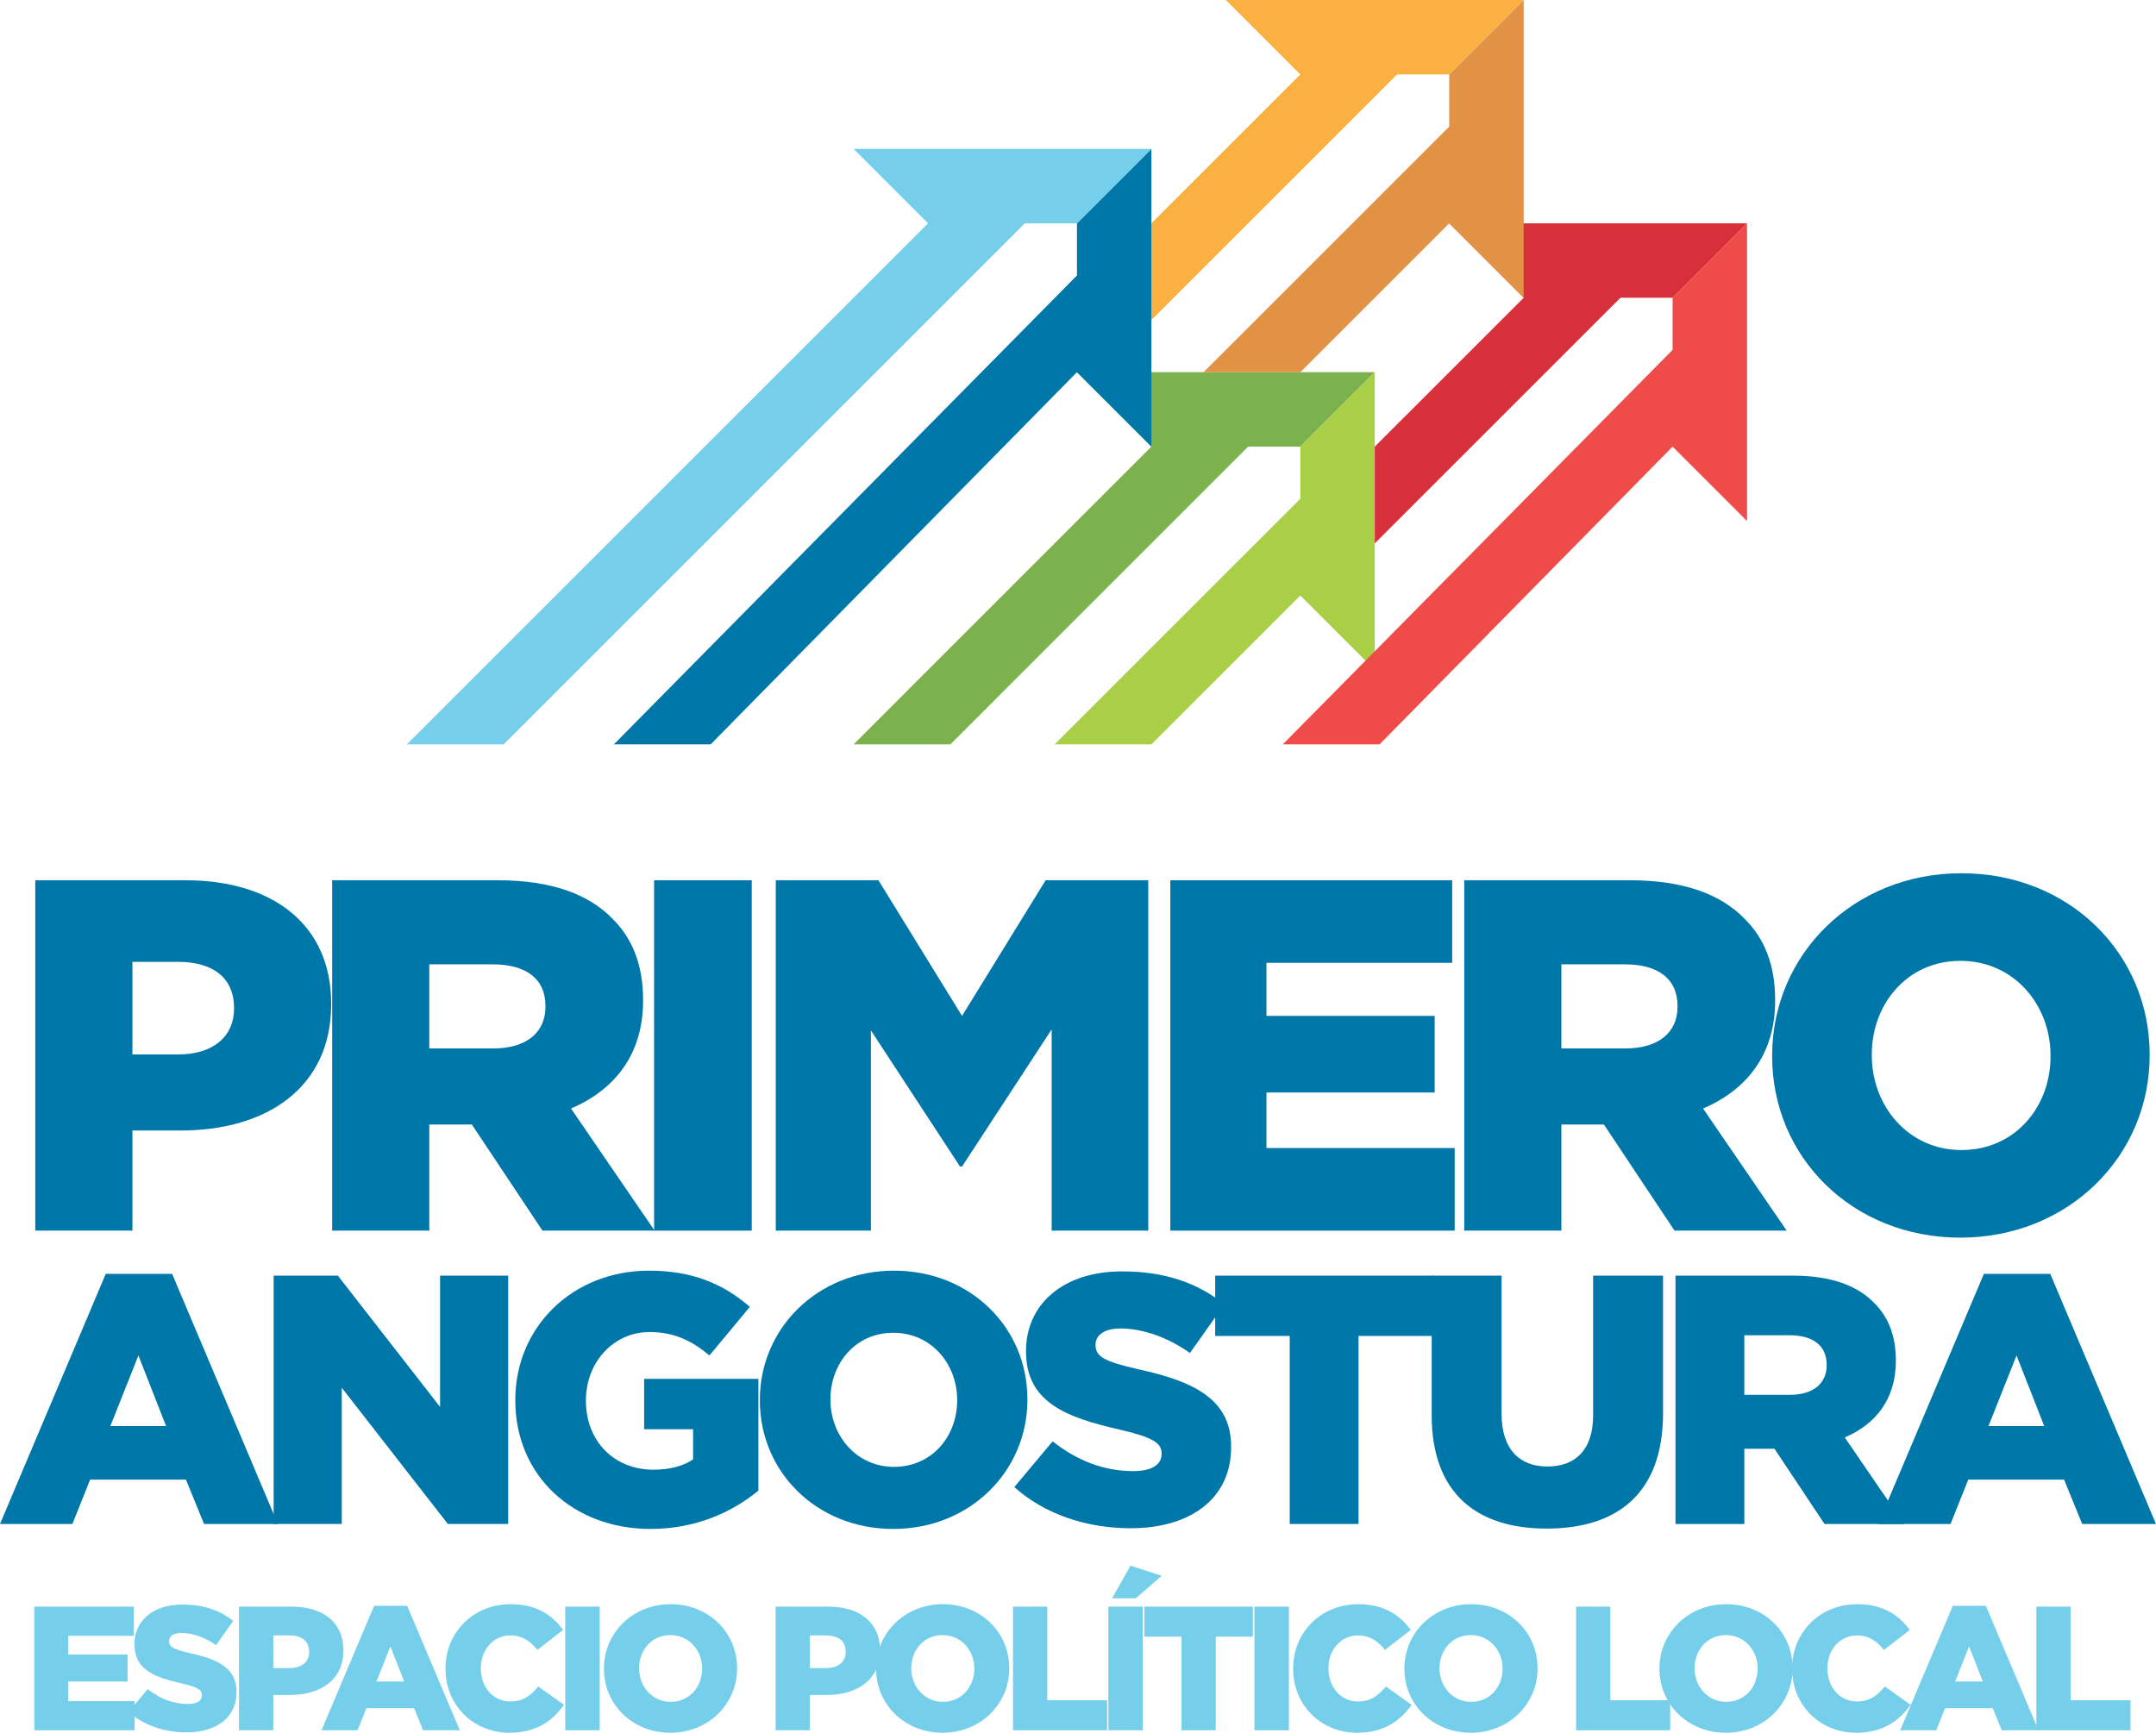 <?xml version="1.0" encoding="UTF-8"?>
<!DOCTYPE svg PUBLIC "-//W3C//DTD SVG 1.1//EN" "http://www.w3.org/Graphics/SVG/1.1/DTD/svg11.dtd">
<!-- Creator: CorelDRAW 2021 (64-Bit) -->
<svg xmlns="http://www.w3.org/2000/svg" xml:space="preserve" width="114.532mm" height="92.069mm" version="1.1" style="shape-rendering:geometricPrecision; text-rendering:geometricPrecision; image-rendering:optimizeQuality; fill-rule:evenodd; clip-rule:evenodd"
viewBox="0 0 9235.9 7424.52"
 xmlns:xlink="http://www.w3.org/1999/xlink"
 xmlns:xodm="http://www.corel.com/coreldraw/odm/2003">
 <defs>
  <style type="text/css">
   <![CDATA[
    .fil5 {fill:#FBB141}
    .fil3 {fill:#EF4B49}
    .fil2 {fill:#D8303B}
    .fil4 {fill:#E29245}
    .fil1 {fill:#A8CF45}
    .fil7 {fill:#75CFEA}
    .fil0 {fill:#7BB24D}
    .fil6 {fill:#0077A9}
    .fil9 {fill:#75CFEA;fill-rule:nonzero}
    .fil8 {fill:#0077A9;fill-rule:nonzero}
   ]]>
  </style>
 </defs>
 <g id="Capa_x0020_1">
  <g id="_2151532295792">
   <polygon class="fil0" points="3656.62,3189.55 4071.13,3189.55 5346.94,1913.72 5570.35,1913.72 5889.25,1594.76 4613.47,1594.76 4932.42,1913.72 "/>
   <polygon class="fil1" points="5570.33,1913.73 5570.33,2137.11 4517.89,3189.55 4932.41,3189.55 5570.33,2551.63 5889.26,2870.59 5889.26,1594.77 "/>
   <polygon class="fil2" points="5889.26,1913.73 5889.26,2328.26 6941.7,1275.84 7165.11,1275.84 7484.04,956.88 6208.22,956.88 6527.19,1275.84 "/>
   <polygon class="fil3" points="7165.07,1275.83 7165.07,1499.21 5495.21,3189.54 5909.74,3189.54 7165.07,1913.72 7484.03,2232.69 7484.03,956.87 "/>
   <polygon class="fil4" points="5570.33,1594.77 5155.81,1594.77 6208.23,542.33 6208.23,318.96 6527.19,0 6527.19,1275.84 6208.23,956.88 "/>
   <polygon class="fil5" points="6208.22,318.97 5984.82,318.97 4932.41,1371.41 4932.41,956.87 5570.32,318.97 5251.36,0.01 6527.18,0.01 "/>
   <polygon class="fil6" points="3044.29,3189.55 2629.76,3189.55 4613.48,1180.25 4613.48,956.87 4932.42,637.91 4932.42,1913.72 4613.48,1594.76 "/>
   <polygon class="fil7" points="4613.47,956.87 4390.07,956.87 2157.43,3189.55 1742.88,3189.55 3975.55,956.87 3656.62,637.91 4932.4,637.91 "/>
   <path class="fil8" d="M764.46 4518.14c147.99,0 238.08,-77.2 238.08,-195.14l0 -4.3c0,-128.7 -90.09,-197.32 -240.21,-197.32l-195.18 0 0 396.76 197.31 0zm-613.4 -746.36l643.45 0c379.61,0 624.12,195.16 624.12,527.63l0 4.27c0,353.89 -272.39,540.48 -645.57,540.48l-205.91 0 0 428.98 -416.09 0 0 -1501.35z"/>
   <path class="fil8" d="M2113.57 4492.42c141.56,0 223.06,-68.62 223.06,-178.03l0 -4.27c0,-117.98 -85.79,-178.03 -225.19,-178.03l-272.4 0 0 360.33 274.52 0zm-690.64 -720.65l709.95 0c229.5,0 388.21,60.05 489,162.98 87.94,85.8 132.97,201.61 132.97,349.63l0 4.3c0,229.45 -122.24,381.77 -308.83,461.11l358.19 523.33 -480.43 0 -302.43 -454.69 -4.3 0 -178 0 0 454.69 -416.11 0 0 -1501.35z"/>
   <polygon class="fil8" points="2802.09,3771.78 3220.33,3771.78 3220.33,5273.12 2802.09,5273.12 "/>
   <polygon class="fil8" points="3323.3,3771.77 3762.99,3771.77 4121.15,4353.03 4479.34,3771.77 4919.03,3771.77 4919.03,5273.12 4505.08,5273.12 4505.08,4410.92 4121.15,4998.6 4112.59,4998.6 3730.81,4415.22 3730.81,5273.12 3323.3,5273.12 "/>
   <polygon class="fil8" points="5013.45,3771.77 6220.96,3771.77 6220.96,4125.64 5425.27,4125.64 5425.27,4353.03 6145.92,4353.03 6145.92,4681.17 5425.27,4681.17 5425.27,4919.22 6231.69,4919.22 6231.69,5273.12 5013.45,5273.12 "/>
   <path class="fil8" d="M6963.13 4492.42c141.56,0 223.06,-68.62 223.06,-178.03l0 -4.27c0,-117.98 -85.8,-178.03 -225.2,-178.03l-272.39 0 0 360.33 274.52 0zm-690.61 -720.65l709.93 0c229.5,0 388.2,60.05 489,162.98 87.93,85.8 132.99,201.61 132.99,349.63l0 4.3c0,229.45 -122.27,381.77 -308.86,461.11l358.17 523.33 -480.41 0 -302.43 -454.69 -4.3 0 -178 0 0 454.69 -416.09 0 0 -1501.35z"/>
   <path class="fil8" d="M8784.12 4526.73l0 -4.27c0,-216.66 -156.58,-405.36 -386.07,-405.36 -227.33,0 -379.64,184.43 -379.64,401.03l0 4.33c0,216.6 156.57,405.36 383.93,405.36 229.46,0 381.78,-184.46 381.78,-401.09zm-1192.52 0l0 -4.27c0,-431.13 347.47,-780.73 810.74,-780.73 463.26,0 806.45,345.34 806.45,776.4l0 4.33c0,431.1 -347.46,780.7 -810.74,780.7 -463.28,0 -806.45,-345.33 -806.45,-776.43z"/>
   <path class="fil8" d="M711.44 6110.52l-118.57 -302.52 -120.08 302.52 238.66 0zm-258.43 -652.17l284.28 0 453.01 1071.73 -316.2 0 -77.53 -190.04 -410.44 0 -76.02 190.04 -310.11 0 453.01 -1071.73z"/>
   <polygon class="fil8" points="1172.18,5465.96 1447.33,5465.96 1885.14,6028.41 1885.14,5465.96 2177,5465.96 2177,6530.07 1918.57,6530.07 1464.05,5946.34 1464.05,6530.07 1172.18,6530.07 "/>
   <path class="fil8" d="M2207.52 6001.06l0 -3.04c0,-310.12 243.23,-553.35 573.11,-553.35 186.97,0 319.22,57.78 431.71,155.07l-173.31 208.27c-75.98,-63.87 -152,-100.34 -256.89,-100.34 -153.53,0 -272.11,129.21 -272.11,291.85l0 3.07c0,171.76 120.08,294.89 288.84,294.89 71.43,0 126.16,-15.19 170.23,-44.09l0 -129.22 -209.78 0 0 -215.86 489.51 0 0 478.84c-112.52,92.74 -269.07,164.21 -462.14,164.21 -331.39,0 -579.18,-228.04 -579.18,-550.31z"/>
   <path class="fil8" d="M4100.24 6001.06l0 -3.04c0,-153.54 -110.98,-287.3 -273.65,-287.3 -161.13,0 -269.07,130.72 -269.07,284.25l0 3.05c0,153.53 110.98,287.3 272.11,287.3 162.67,0 270.61,-130.75 270.61,-284.26zm-845.2 0l0 -3.04c0,-305.56 246.25,-553.35 574.6,-553.35 328.38,0 571.61,244.77 571.61,550.3l0 3.05c0,305.56 -246.28,553.35 -574.65,553.35 -328.35,0 -571.56,-244.77 -571.56,-550.31z"/>
   <path class="fil8" d="M4345.12 6371.97l164.18 -196.09c104.88,83.61 221.95,127.7 345.07,127.7 79.06,0 121.61,-27.37 121.61,-73l0 -3.02c0,-44.09 -34.96,-68.39 -179.36,-101.85 -226.5,-51.71 -401.34,-115.56 -401.34,-334.43l0 -3.07c0,-197.6 156.57,-340.5 411.98,-340.5 180.9,0 322.26,48.64 437.79,141.35l-147.44 208.3c-97.29,-68.45 -203.72,-104.92 -297.94,-104.92 -71.46,0 -106.42,30.41 -106.42,68.42l0 3.04c0,48.64 36.5,69.92 183.94,103.38 244.74,53.2 396.74,132.23 396.74,331.36l0 3.07c0,217.37 -171.77,346.59 -430.19,346.59 -188.5,0 -367.86,-59.28 -498.61,-176.34z"/>
   <polygon class="fil8" points="5524.86,5724.38 5205.63,5724.38 5205.63,5465.96 6139.02,5465.96 6139.02,5724.38 5819.78,5724.38 5819.78,6530.07 5524.86,6530.07 "/>
   <path class="fil8" d="M6133.02 6063.38l0 -597.42 299.48 0 0 591.33c0,153.56 77.52,226.54 196.09,226.54 118.57,0 196.09,-69.96 196.09,-218.92l0 -598.95 299.5 0 0 589.82c0,343.57 -196.12,494.06 -498.63,494.06 -302.49,0 -492.53,-153.54 -492.53,-486.46z"/>
   <path class="fil8" d="M7666.97 5976.73c100.31,0 158.12,-48.65 158.12,-126.17l0 -3.05c0,-83.58 -60.83,-126.16 -159.65,-126.16l-193.05 0 0 255.38 194.59 0zm-489.48 -510.76l503.13 0c162.67,0 275.19,42.55 346.62,115.53 62.33,60.79 94.28,142.9 94.28,247.78l0 3.05c0,162.66 -86.66,270.6 -218.94,326.84l253.87 370.91 -340.52 0 -214.33 -322.26 -3.02 0 -126.19 0 0 322.26 -294.89 0 0 -1064.1z"/>
   <path class="fil8" d="M8757.06 6110.52l-118.57 -302.52 -120.11 302.52 238.68 0zm-258.43 -652.17l284.26 0 453.01 1071.73 -316.18 0 -77.54 -190.04 -410.45 0 -75.99 190.04 -310.14 0 453.04 -1071.73z"/>
   <polygon class="fil9" points="146.99,6884.31 572.98,6884.31 572.98,7009.18 292.25,7009.18 292.25,7089.34 546.49,7089.34 546.49,7205.1 292.25,7205.1 292.25,7289.1 576.73,7289.1 576.73,7413.94 146.99,7413.94 "/>
   <path class="fil9" d="M551.03 7335.26l81.74 -97.63c52.2,41.62 110.44,63.58 171.74,63.58 39.34,0 60.54,-13.63 60.54,-36.33l0 -1.51c0,-21.93 -17.41,-34.05 -89.3,-50.69 -112.71,-25.72 -199.73,-57.5 -199.73,-166.45l0 -1.51c0,-98.37 77.91,-169.5 205.03,-169.5 90.04,0 160.42,24.24 217.91,70.38l-73.39 103.64c-48.42,-34.05 -101.39,-52.21 -148.31,-52.21 -35.55,0 -52.94,15.16 -52.94,34.05l0 1.51c0,24.21 18.15,34.82 91.55,51.46 121.81,26.48 197.46,65.79 197.46,164.94l0 1.51c0,108.19 -85.49,172.51 -214.1,172.51 -93.83,0 -183.09,-29.5 -248.19,-87.76z"/>
   <path class="fil9" d="M1240.33 7147.6c52.2,0 83.98,-27.23 83.98,-68.85l0 -1.51c0,-45.37 -31.78,-69.61 -84.72,-69.61l-68.88 0 0 139.97 69.62 0zm-216.38 -263.29l227 0c133.9,0 220.16,68.84 220.16,186.13l0 1.51c0,124.83 -96.1,190.66 -227.75,190.66l-72.63 0 0 151.32 -146.77 0 0 -529.62z"/>
   <path class="fil9" d="M1731.37 7205.11l-59 -150.55 -59.77 150.55 118.77 0zm-128.61 -324.57l141.48 0 225.48 533.41 -157.38 0 -38.6 -94.56 -204.25 0 -37.84 94.56 -154.36 0 225.48 -533.41z"/>
   <path class="fil9" d="M1908.44 7150.63l0 -1.51c0,-154.36 118.77,-275.38 279.19,-275.38 108.19,0 177.8,45.38 224.71,110.44l-110.46 85.49c-30.27,-37.81 -65.09,-62.02 -115.76,-62.02 -74.17,0 -126.36,62.82 -126.36,139.97l0 1.51c0,79.46 52.2,141.5 126.36,141.5 55.22,0 87.76,-25.72 119.54,-64.32l110.46 78.69c-49.95,68.87 -117.26,119.53 -234.55,119.53 -151.31,0 -273.13,-115.75 -273.13,-273.9z"/>
   <polygon class="fil9" points="2421.43,6884.31 2568.96,6884.31 2568.96,7413.94 2421.43,7413.94 "/>
   <path class="fil9" d="M3007.81 7150.63l0 -1.51c0,-76.42 -55.22,-142.98 -136.19,-142.98 -80.19,0 -133.93,65.06 -133.93,141.48l0 1.51c0,76.44 55.25,143.01 135.44,143.01 80.96,0 134.68,-65.06 134.68,-141.5zm-420.66 0l0 -1.51c0,-152.06 122.55,-275.38 285.98,-275.38 163.43,0 284.48,121.78 284.48,273.87l0 1.51c0,152.08 -122.56,275.4 -285.99,275.4 -163.43,0 -284.48,-121.78 -284.48,-273.9z"/>
   <path class="fil9" d="M3538.97 7147.6c52.21,0 83.98,-27.23 83.98,-68.85l0 -1.51c0,-45.37 -31.77,-69.61 -84.71,-69.61l-68.88 0 0 139.97 69.61 0zm-216.37 -263.29l226.99 0c133.91,0 220.16,68.84 220.16,186.13l0 1.51c0,124.83 -96.1,190.66 -227.76,190.66l-72.62 0 0 151.32 -146.77 0 0 -529.62z"/>
   <path class="fil9" d="M4173.76 7150.63l0 -1.51c0,-76.42 -55.21,-142.98 -136.18,-142.98 -80.2,0 -133.94,65.06 -133.94,141.48l0 1.51c0,76.44 55.25,143.01 135.44,143.01 80.96,0 134.67,-65.06 134.67,-141.5zm-420.66 0l0 -1.51c0,-152.06 122.56,-275.38 285.99,-275.38 163.43,0 284.48,121.78 284.48,273.87l0 1.51c0,152.08 -122.56,275.4 -285.99,275.4 -163.43,0 -284.48,-121.78 -284.48,-273.9z"/>
   <polygon class="fil9" points="4339.5,6884.31 4486.29,6884.31 4486.29,7285.32 4742.77,7285.32 4742.77,7413.94 4339.5,7413.94 "/>
   <path class="fil9" d="M4842.65 6708.79l133.9 43.13 -111.2 96.84 -101.39 0 78.69 -139.97zm-94.59 175.53l147.53 0 0 529.62 -147.53 0 0 -529.62z"/>
   <polygon class="fil9" points="5061.32,7012.94 4902.41,7012.94 4902.41,6884.33 5366.97,6884.33 5366.97,7012.94 5208.09,7012.94 5208.09,7413.95 5061.32,7413.95 "/>
   <polygon class="fil9" points="5373.77,6884.31 5521.33,6884.31 5521.33,7413.94 5373.77,7413.94 "/>
   <path class="fil9" d="M5539.49 7150.63l0 -1.51c0,-154.36 118.8,-275.38 279.16,-275.38 108.22,0 177.8,45.38 224.75,110.44l-110.47 85.49c-30.26,-37.81 -65.06,-62.02 -115.75,-62.02 -74.17,0 -126.37,62.82 -126.37,139.97l0 1.51c0,79.46 52.21,141.5 126.37,141.5 55.21,0 87.76,-25.72 119.53,-64.32l110.47 78.69c-49.92,68.87 -117.27,119.53 -234.53,119.53 -151.35,0 -273.16,-115.75 -273.16,-273.9z"/>
   <path class="fil9" d="M6436.86 7150.63l0 -1.51c0,-76.42 -55.21,-142.98 -136.18,-142.98 -80.2,0 -133.9,65.06 -133.9,141.48l0 1.51c0,76.44 55.21,143.01 135.41,143.01 80.96,0 134.67,-65.06 134.67,-141.5zm-420.66 0l0 -1.51c0,-152.06 122.56,-275.38 285.99,-275.38 163.43,0 284.51,121.78 284.51,273.87l0 1.51c0,152.08 -122.58,275.4 -286.02,275.4 -163.43,0 -284.48,-121.78 -284.48,-273.9z"/>
   <polygon class="fil9" points="6751.66,6884.31 6898.42,6884.31 6898.42,7285.32 7154.91,7285.32 7154.91,7413.94 6751.66,7413.94 "/>
   <path class="fil9" d="M7529.42 7150.63l0 -1.51c0,-76.42 -55.21,-142.98 -136.18,-142.98 -80.2,0 -133.9,65.06 -133.9,141.48l0 1.51c0,76.44 55.21,143.01 135.44,143.01 80.94,0 134.65,-65.06 134.65,-141.5zm-420.66 0l0 -1.51c0,-152.06 122.56,-275.38 286.02,-275.38 163.41,0 284.48,121.78 284.48,273.87l0 1.51c0,152.08 -122.58,275.4 -286.02,275.4 -163.43,0 -284.48,-121.78 -284.48,-273.9z"/>
   <path class="fil9" d="M7677 7150.63l0 -1.51c0,-154.36 118.8,-275.38 279.16,-275.38 108.21,0 177.8,45.38 224.74,110.44l-110.46 85.49c-30.27,-37.81 -65.06,-62.02 -115.76,-62.02 -74.17,0 -126.36,62.82 -126.36,139.97l0 1.51c0,79.46 52.2,141.5 126.36,141.5 55.22,0 87.76,-25.72 119.54,-64.32l110.46 78.69c-49.92,68.87 -117.26,119.53 -234.53,119.53 -151.34,0 -273.15,-115.75 -273.15,-273.9z"/>
   <path class="fil9" d="M8494.17 7205.11l-59 -150.55 -59.8 150.55 118.8 0zm-128.61 -324.57l141.47 0 225.48 533.41 -157.37 0 -38.6 -94.56 -204.26 0 -37.84 94.56 -154.36 0 225.49 -533.41z"/>
   <polygon class="fil9" points="8723.44,6884.31 8870.21,6884.31 8870.21,7285.32 9126.69,7285.32 9126.69,7413.94 8723.44,7413.94 "/>
  </g>
 </g>
</svg>
